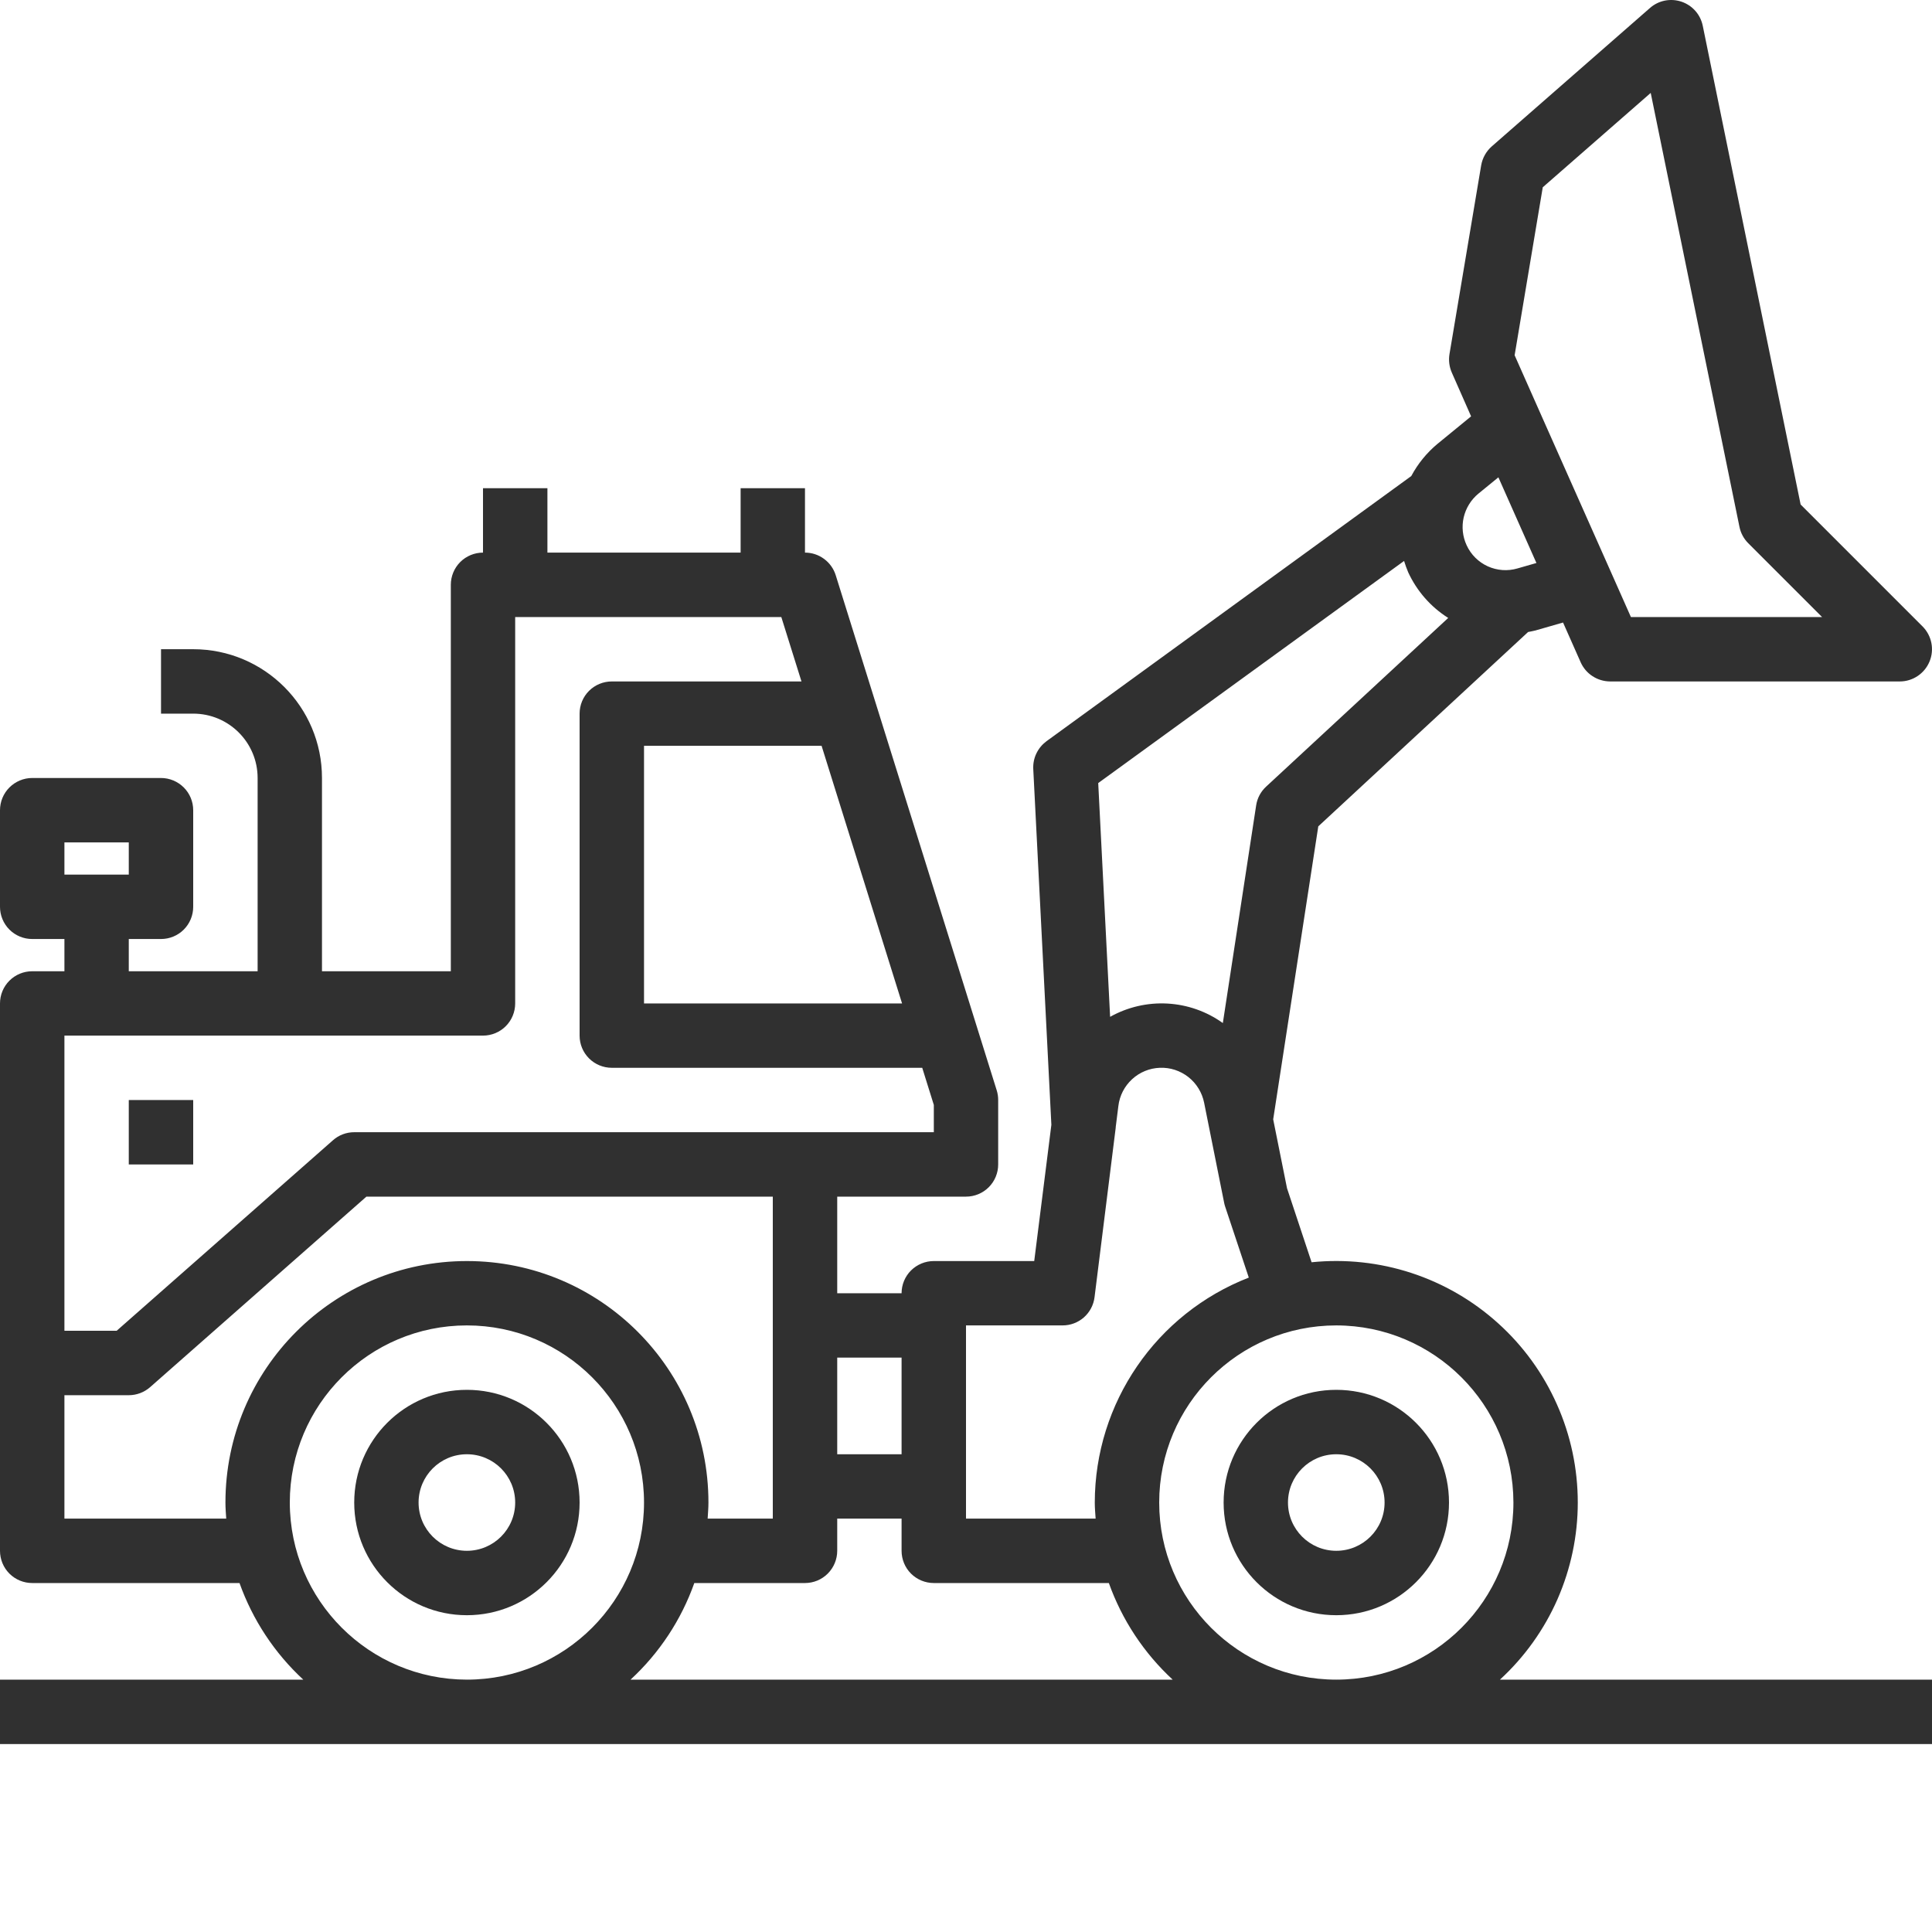 <svg width="32" height="32" viewBox="0 0 32 32" fill="none" xmlns="http://www.w3.org/2000/svg">
<path d="M7.733 23.02C6.702 23.02 5.867 23.855 5.867 24.887C5.867 25.918 6.702 26.753 7.733 26.753C8.764 26.753 9.6 25.918 9.6 24.887C9.6 23.855 8.764 23.02 7.733 23.02ZM7.733 25.686C7.291 25.686 6.933 25.328 6.933 24.887C6.933 24.445 7.291 24.087 7.733 24.087C8.175 24.087 8.533 24.445 8.533 24.887C8.533 25.328 8.175 25.686 7.733 25.686ZM22.133 26.753C23.164 26.753 24 25.918 24 24.887C24 23.855 23.164 23.02 22.133 23.02C21.102 23.02 20.267 23.855 20.267 24.887C20.267 25.918 21.102 26.753 22.133 26.753ZM22.133 24.087C22.575 24.087 22.933 24.445 22.933 24.887C22.933 25.328 22.575 25.686 22.133 25.686C21.691 25.686 21.333 25.328 21.333 24.887C21.333 24.445 21.691 24.087 22.133 24.087Z" fill="#303030"/>
<path d="M26.133 24.887C26.133 24.327 26.016 23.773 25.788 23.262C25.561 22.75 25.229 22.292 24.813 21.917C24.398 21.542 23.908 21.258 23.376 21.084C22.844 20.91 22.281 20.85 21.724 20.907L21.317 19.681L21.088 18.54L21.835 13.687L25.31 10.468C25.35 10.459 25.39 10.454 25.43 10.443L25.889 10.311L26.182 10.972C26.224 11.065 26.292 11.145 26.378 11.2C26.464 11.256 26.564 11.286 26.667 11.287H31.467C31.682 11.287 31.877 11.156 31.959 10.957C32.042 10.758 31.996 10.529 31.844 10.376L29.824 8.356L28.203 0.427C28.184 0.335 28.142 0.25 28.08 0.18C28.018 0.11 27.939 0.058 27.851 0.028C27.762 -0.002 27.668 -0.008 27.576 0.01C27.485 0.028 27.399 0.07 27.329 0.132L24.708 2.425C24.616 2.506 24.554 2.617 24.533 2.738L24.008 5.865C23.991 5.968 24.004 6.074 24.046 6.17L24.366 6.896L23.809 7.352C23.631 7.5 23.484 7.681 23.375 7.885L17.333 12.277C17.262 12.33 17.204 12.399 17.166 12.479C17.127 12.559 17.11 12.648 17.114 12.736L17.414 18.63L17.13 20.887H15.467C15.325 20.887 15.19 20.943 15.089 21.043C14.989 21.143 14.933 21.278 14.933 21.42H13.867V19.82H16C16.141 19.82 16.277 19.764 16.377 19.664C16.477 19.564 16.533 19.428 16.533 19.287V18.22C16.533 18.166 16.525 18.111 16.509 18.06L13.842 9.527C13.808 9.418 13.74 9.324 13.649 9.257C13.557 9.189 13.447 9.153 13.333 9.153V8.086H12.267V9.153H9.067V8.086H8V9.153C7.859 9.153 7.723 9.209 7.623 9.309C7.523 9.409 7.467 9.545 7.467 9.686V16.087H5.333V12.886C5.333 11.708 4.378 10.753 3.2 10.753H2.667V11.82H3.2C3.789 11.82 4.267 12.297 4.267 12.886V16.087H2.133V15.553H2.667C2.808 15.553 2.944 15.497 3.044 15.397C3.144 15.297 3.2 15.161 3.2 15.02V13.42C3.2 13.278 3.144 13.143 3.044 13.043C2.944 12.943 2.808 12.886 2.667 12.886H0.533C0.392 12.886 0.256 12.943 0.156 13.043C0.056 13.143 0 13.278 0 13.42L0 15.02C0 15.161 0.056 15.297 0.156 15.397C0.256 15.497 0.392 15.553 0.533 15.553H1.067V16.087H0.533C0.392 16.087 0.256 16.143 0.156 16.243C0.056 16.343 0 16.478 0 16.62L0 25.686C0 25.828 0.056 25.964 0.156 26.064C0.256 26.164 0.392 26.22 0.533 26.22H3.967C4.185 26.831 4.547 27.38 5.023 27.82H0V28.887H32V27.82H24.844C25.25 27.447 25.575 26.993 25.797 26.488C26.018 25.983 26.133 25.438 26.133 24.887ZM1.067 13.953H2.133V14.486H1.067V13.953ZM25.067 24.887C25.067 26.506 23.753 27.82 22.133 27.82C20.513 27.82 19.2 26.506 19.2 24.887C19.2 23.267 20.513 21.953 22.133 21.953C23.753 21.955 25.065 23.267 25.067 24.887ZM25.553 3.102L27.341 1.539L28.811 8.727C28.832 8.829 28.882 8.923 28.956 8.997L30.179 10.22H27.013L26.673 9.454L25.535 6.894L25.087 5.884L25.553 3.102ZM24.486 8.177L24.818 7.906L25.448 9.325L25.134 9.415C24.971 9.463 24.797 9.45 24.642 9.38C24.487 9.309 24.363 9.186 24.292 9.031C24.225 8.887 24.208 8.725 24.243 8.571C24.279 8.416 24.364 8.278 24.486 8.177ZM23.256 9.291C23.275 9.355 23.299 9.419 23.325 9.481C23.469 9.791 23.698 10.053 23.987 10.235L20.971 13.029C20.882 13.111 20.824 13.22 20.806 13.339L20.254 16.945C19.985 16.752 19.666 16.64 19.335 16.622C19.005 16.604 18.676 16.68 18.387 16.842L18.19 12.97L23.256 9.291ZM17.6 21.953C17.73 21.953 17.855 21.906 17.953 21.82C18.05 21.734 18.113 21.615 18.129 21.486L18.48 18.676V18.667L18.524 18.317C18.544 18.148 18.625 17.991 18.751 17.875C18.877 17.759 19.04 17.692 19.211 17.686C19.382 17.679 19.549 17.734 19.684 17.84C19.818 17.946 19.91 18.096 19.944 18.264L20.276 19.923C20.28 19.945 20.286 19.966 20.293 19.987L20.684 21.161C19.148 21.759 18.135 23.238 18.133 24.887C18.133 24.977 18.141 25.065 18.147 25.153H16V21.953H17.6ZM14.933 22.486V24.087H13.867V22.486H14.933ZM14.941 16.62H10.667V12.353H13.608L14.941 16.62ZM8 17.153C8.141 17.153 8.277 17.097 8.377 16.997C8.477 16.897 8.533 16.761 8.533 16.62V10.22H12.941L13.275 11.287H10.133C9.992 11.287 9.856 11.343 9.756 11.443C9.656 11.543 9.6 11.678 9.6 11.82V17.153C9.6 17.295 9.656 17.43 9.756 17.53C9.856 17.63 9.992 17.686 10.133 17.686H15.275L15.467 18.301V18.753H5.867C5.737 18.753 5.611 18.8 5.514 18.887L1.932 22.042H1.067V17.153H8ZM1.067 25.153V23.109H2.133C2.263 23.109 2.389 23.061 2.486 22.976L6.069 19.82H12.8V25.153H11.721C11.726 25.065 11.734 24.977 11.734 24.887C11.734 22.677 9.943 20.887 7.734 20.887C5.525 20.887 3.734 22.677 3.734 24.887C3.734 24.977 3.741 25.065 3.747 25.153H1.067ZM4.8 24.887C4.8 23.267 6.113 21.953 7.733 21.953C9.353 21.953 10.667 23.267 10.667 24.887C10.667 26.506 9.353 27.82 7.733 27.82C6.114 27.818 4.802 26.506 4.8 24.887ZM10.444 27.82C10.921 27.38 11.283 26.831 11.5 26.22H13.333C13.475 26.22 13.61 26.164 13.71 26.064C13.81 25.964 13.867 25.828 13.867 25.686V25.153H14.933V25.686C14.933 25.828 14.989 25.964 15.089 26.064C15.19 26.164 15.325 26.22 15.467 26.22H18.366C18.584 26.831 18.947 27.38 19.423 27.82H10.444Z" fill="#303030"/>
<path d="M2.133 18.22H3.2V19.287H2.133V18.22Z" fill="#303030"/>
</svg>
